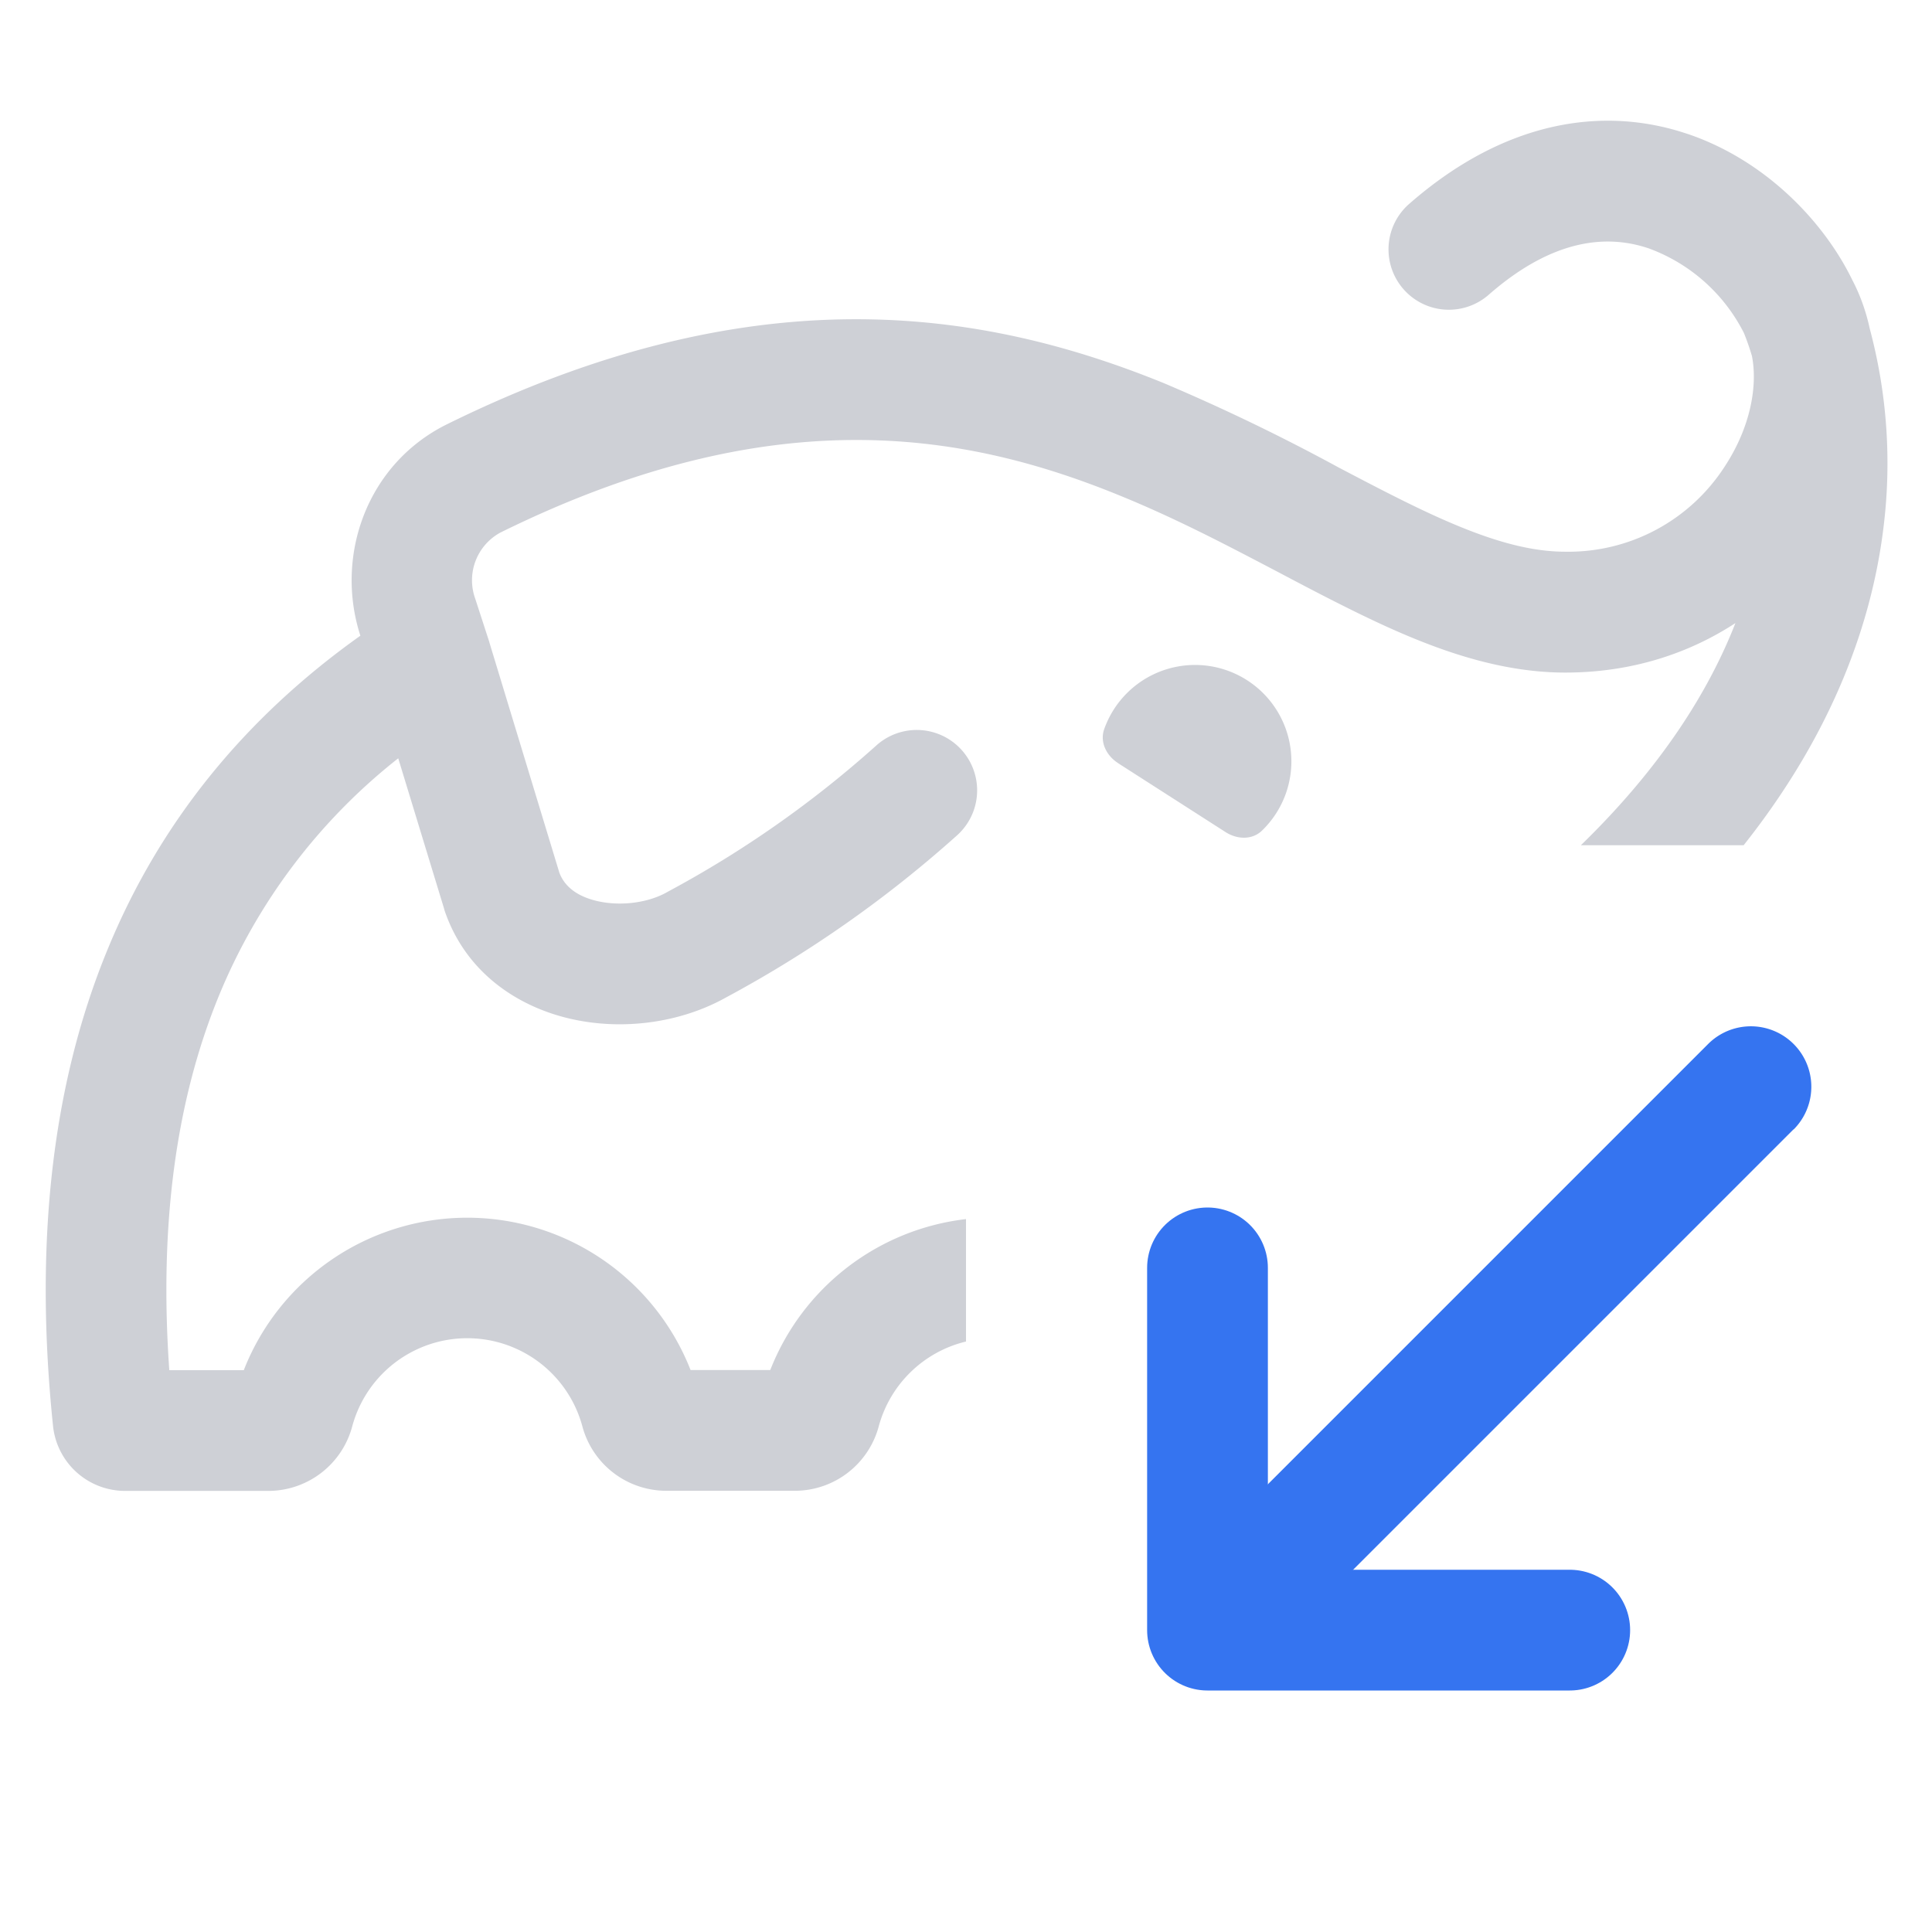 <svg width="16" height="16" viewBox="0 0 16 16" fill="none" xmlns="http://www.w3.org/2000/svg"><g clip-path="url(#clip0_2_596)"><path fill-rule="evenodd" clip-rule="evenodd" d="M13.973 1.108c.653.22 1.136.734 1.368 1.213.067.128.114.264.144.403a4.305 4.305 0 0 1 .115 1.63c-.093.783-.41 1.7-1.16 2.646h-1.348c.671-.652 1.061-1.28 1.28-1.84-.386.252-.86.41-1.409.41-.65 0-1.27-.267-1.847-.557-.182-.091-.36-.185-.54-.28-.42-.22-.841-.442-1.317-.635-1.291-.525-2.879-.79-5.114.312a.449.449 0 0 0-.21.546l.117.36.002.008.578 1.902c.039.106.136.197.322.238.197.043.42.01.571-.076l.007-.004a8.837 8.837 0 0 0 1.725-1.21.5.5 0 0 1 .67.743A9.835 9.835 0 0 1 6.01 8.262c-.377.21-.851.272-1.273.178-.431-.095-.876-.372-1.055-.899l-.002-.007-.002-.008-.38-1.246a4.843 4.843 0 0 0-1.482 1.959c-.358.868-.499 1.9-.414 3.108h.617a1.987 1.987 0 0 1 3.7-.001h.66A1.988 1.988 0 0 1 8 10.096v1.014a.988.988 0 0 0-.722.7.72.72 0 0 1-.69.536H5.512a.72.72 0 0 1-.69-.537.987.987 0 0 0-1.904 0 .72.72 0 0 1-.69.538H1.036a.6.6 0 0 1-.597-.539c-.153-1.48-.019-2.805.454-3.95.428-1.04 1.125-1.906 2.091-2.593v-.002c-.214-.663.057-1.424.719-1.75 2.528-1.247 4.417-.957 5.933-.341a16.44 16.44 0 0 1 1.451.7c.168.088.328.172.478.247.569.286 1.004.45 1.398.45a1.54 1.54 0 0 0 1.32-.705c.218-.332.273-.673.226-.915a2.104 2.104 0 0 0-.062-.18l-.005-.012a1.437 1.437 0 0 0-.788-.7c-.325-.11-.775-.097-1.324.383a.5.5 0 1 1-.658-.753c.788-.689 1.604-.813 2.3-.579z" fill="#CED0D6"/><path fill-rule="evenodd" clip-rule="evenodd" d="M9.26 6.32c-.096-.061-.153-.173-.116-.28a.798.798 0 1 1 1.306.84c-.082.078-.207.072-.302.01l-.889-.57z" fill="#CED0D6"/><path d="M14.854 9.354a.5.5 0 1 0-.708-.708l.707.708zm-.708-.708l-4.5 4.5.707.707 4.5-4.5-.707-.707z" fill="#3574F0"/><path d="M13 13.5h-3v-3" stroke="#3574F0" stroke-linecap="round" stroke-linejoin="round"/></g><defs><clipPath id="clip0_2_596"><path fill="#fff" d="M0 0h16v16H0z"/></clipPath></defs></svg>